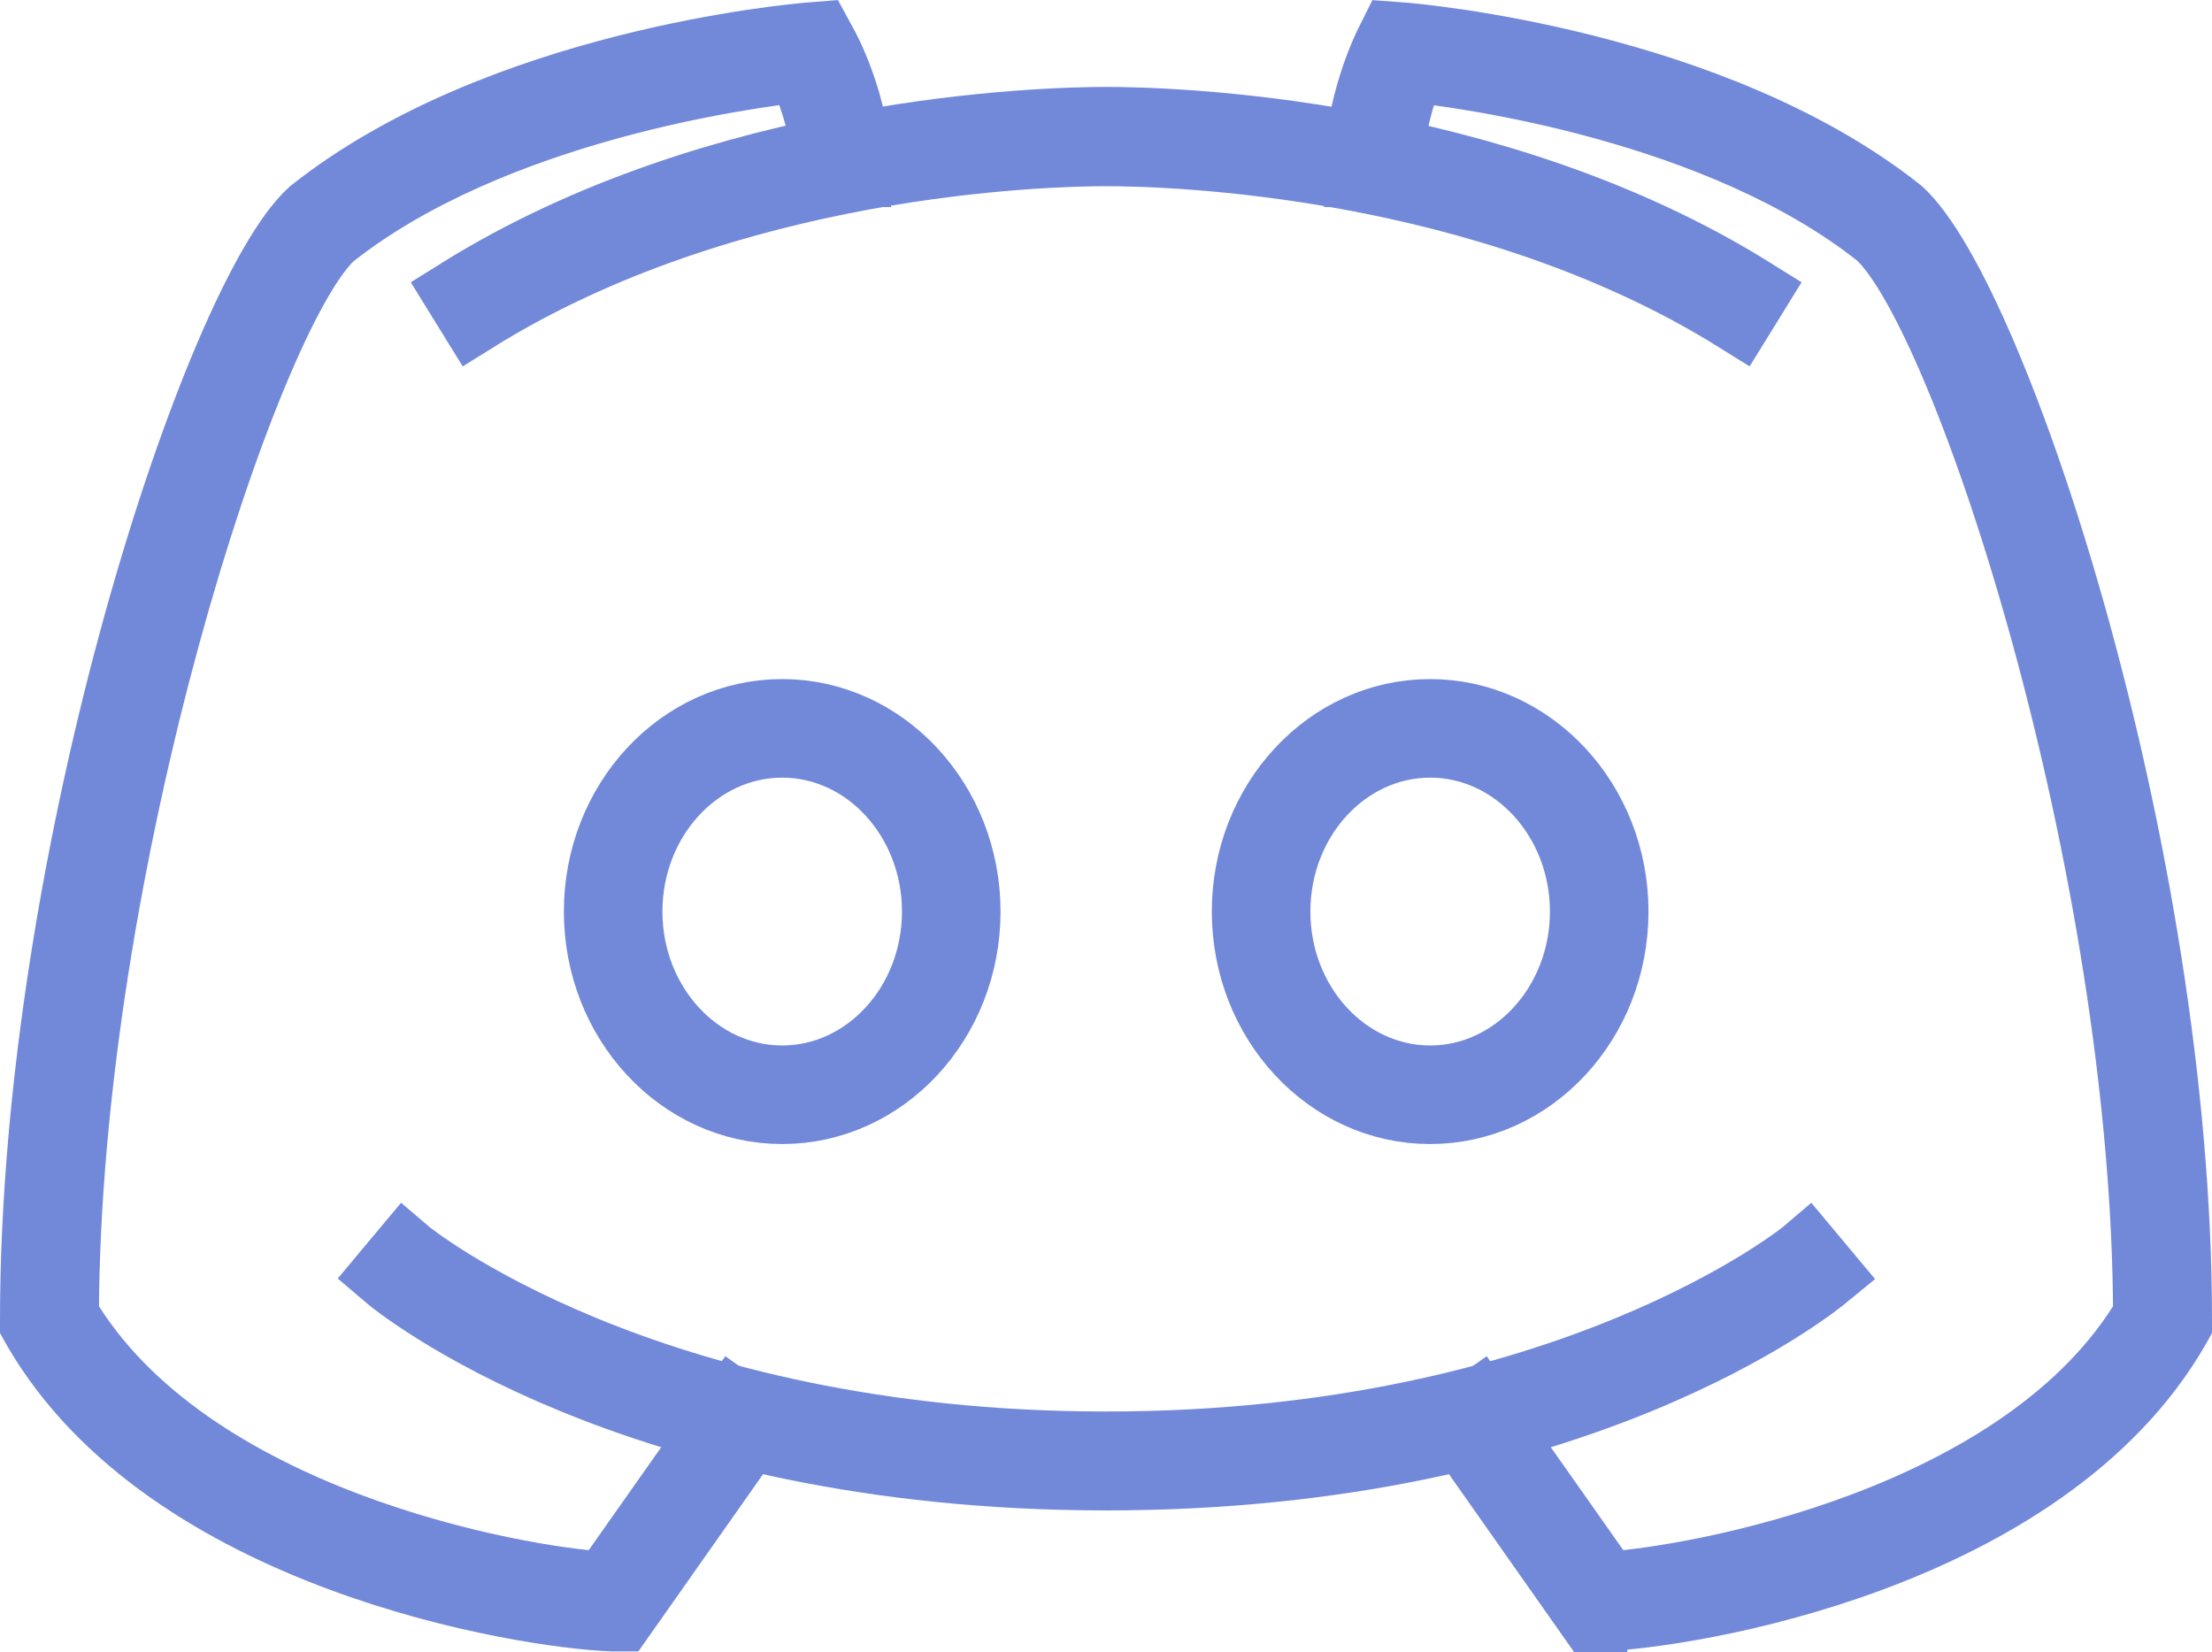 <?xml version="1.0" encoding="UTF-8"?>
<svg id="Layer_2" data-name="Layer 2" xmlns="http://www.w3.org/2000/svg" viewBox="0 0 62.61 46.76">
  <defs>
    <style>
      .cls-1 {
        fill: #7289da;
        stroke: #7289da;
        stroke-miterlimit: 10;
        stroke-width: 2px;
      }
    </style>
  </defs>
  <g id="Layer_1-2" data-name="Layer 1">
    <g>
      <path class="cls-1" d="M45.06,45.74l-3.87-5.5,.65-.46,3.62,5.14c2.59-.16,11.9-1.83,15.35-7.67-.03-12.77-5.09-28.35-7.59-30.63-4.55-3.62-11.8-4.57-13.3-4.73-.21,.5-.64,1.69-.64,2.97h-.8c0-1.87,.81-3.5,.84-3.57l.12-.24,.27,.02c.35,.03,8.74,.75,14.03,4.95,2.67,2.44,7.87,18.12,7.87,31.34v.11l-.05,.09c-3.73,6.48-13.79,8.1-16.28,8.18h-.22Z"/>
      <path class="cls-1" d="M22.14,20.22c-2.86,0-5.18,2.5-5.18,5.58s2.32,5.58,5.18,5.58,5.18-2.5,5.18-5.58-2.33-5.58-5.18-5.58Zm0,10.37c-2.42,0-4.39-2.15-4.39-4.79s1.97-4.79,4.39-4.79,4.39,2.15,4.39,4.79-1.97,4.79-4.39,4.79Z"/>
      <path class="cls-1" d="M40.48,20.22c-2.86,0-5.18,2.5-5.18,5.58s2.32,5.58,5.18,5.58,5.18-2.5,5.18-5.58-2.33-5.58-5.18-5.58Zm0,10.37c-2.42,0-4.39-2.15-4.39-4.79s1.97-4.79,4.39-4.79,4.39,2.15,4.39,4.79-1.97,4.79-4.39,4.79Z"/>
      <path class="cls-1" d="M17.55,45.74h-.22c-2.49-.09-12.55-1.7-16.28-8.18l-.05-.09v-.11C1,24.14,6.2,8.46,8.85,6.04,14.16,1.82,22.55,1.1,22.9,1.07l.25-.02,.12,.22c.04,.07,.95,1.71,.95,3.59h-.8c0-1.28-.5-2.48-.73-2.97-1.47,.16-8.75,1.11-13.34,4.75C6.89,8.9,1.83,24.48,1.8,37.25c3.46,5.85,12.77,7.52,15.35,7.67l3.62-5.14,.65,.46-3.87,5.5Z"/>
      <path class="cls-1" d="M31.31,41.75c-13.43,0-20.07-5.44-20.35-5.68l.51-.61c.07,.06,6.72,5.49,19.84,5.49s19.77-5.43,19.84-5.49l.51,.61c-.28,.23-6.92,5.68-20.35,5.68Z"/>
      <path class="cls-1" d="M49.2,8.99c-7.21-4.5-16.17-4.72-17.89-4.72s-10.69,.23-17.89,4.72l-.42-.68C20.38,3.7,29.55,3.46,31.31,3.46s10.93,.23,18.31,4.85l-.42,.68Z"/>
    </g>
  </g>
</svg>